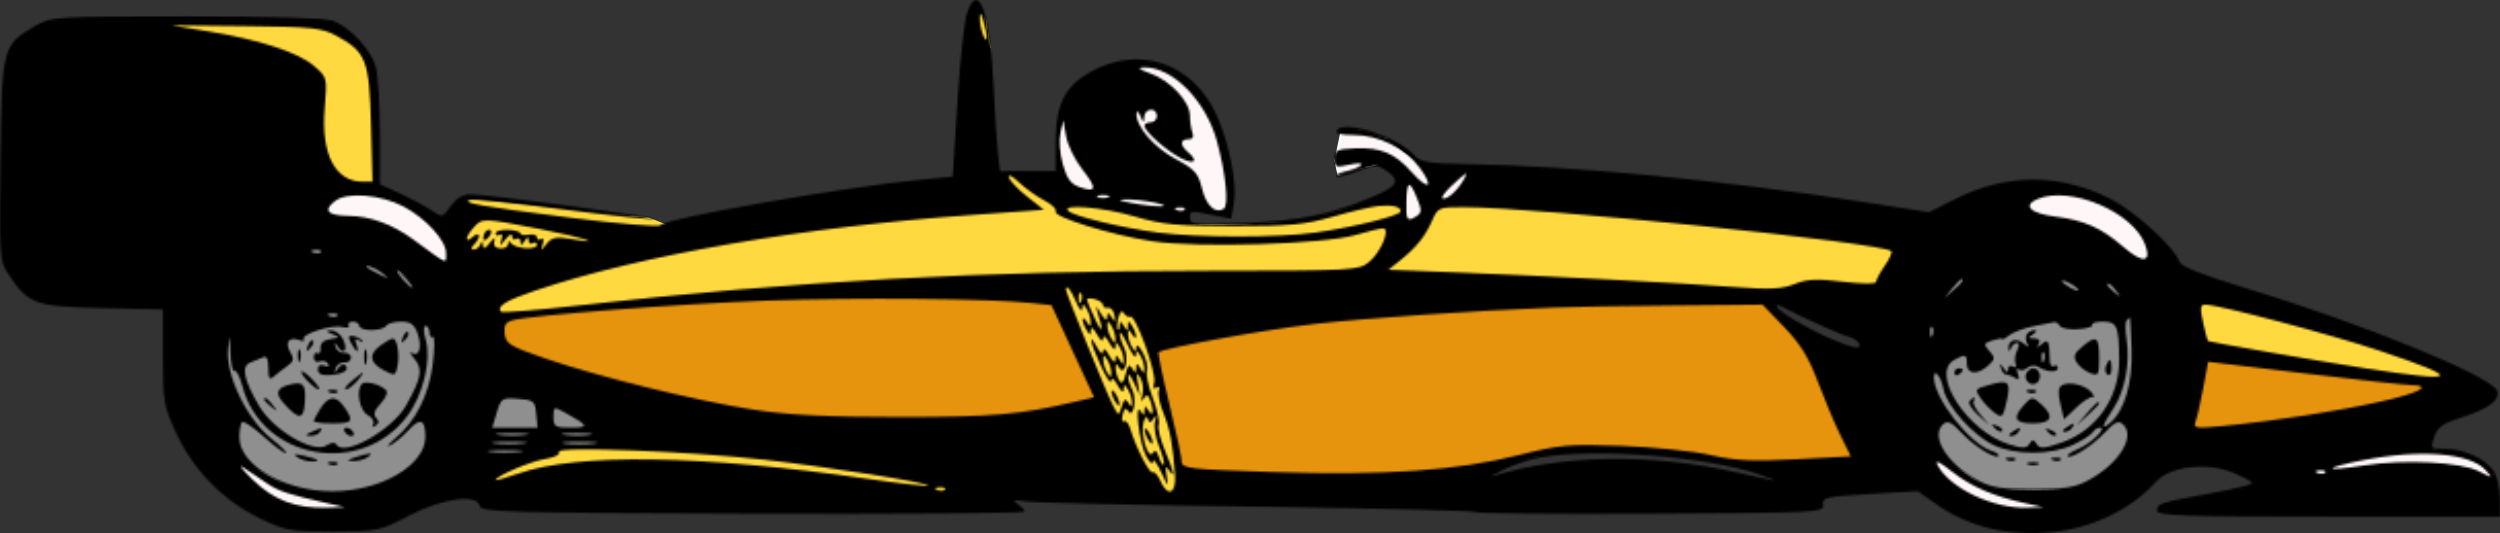 <svg width="1214" height="259" viewBox="0 0 1214 259" fill="none" xmlns="http://www.w3.org/2000/svg">
<rect x="0" y="0" width="1214" height="259" fill="#333333" stroke="none"/>
<path d="M163 111.5L214.5 145L223.5 213L186.5 244L144 239L122.5 227L87 201V155L113 111.5H163Z" fill="#8F8F8F"/>
<path d="M233 185H243H290L298.5 216.5H269.5L264 213L261.5 219.5L233 225V185Z" fill="#8F8F8F"/>
<path d="M927 128.5H983L1039.5 139L1045 166.5L1039.5 221L1013 238H991H966L940.5 221L913.5 188.5L927 128.5Z" fill="#8F8F8F"/>
<path d="M163 111.5L214.5 145L223.5 213L186.5 244L144 239L122.5 227L87 201V155L113 111.5H163Z" stroke="#F8F8F8"/>
<path d="M233 185H243H290L298.5 216.5H269.5L264 213L261.5 219.5L233 225V185Z" stroke="#F8F8F8"/>
<path d="M927 128.5H983L1039.5 139L1045 166.5L1039.5 221L1013 238H991H966L940.5 221L913.5 188.5L927 128.5Z" stroke="#F8F8F8"/>
<path d="M179 116.5L221.5 136.5L218.5 112.5L202 101L179 93L152 87L139 111L179 116.5Z" fill="#FFF7F7"/>
<path d="M148 251.5H171V243L143.5 238.5L130 234L113.5 218.5V234L148 251.5Z" fill="#FFF7F7"/>
<path d="M578 100L575 94L580.5 100L594 104L597 102V94L594 74.5L588.5 58L580.5 45L566 33L551 31L543 34.5L518.5 52L514.5 64.5V77.5V94L534.5 100L575 105.5L578 100Z" fill="#FFF7F7"/>
<path d="M696.5 100L717.5 89.5L716 82.5L692 81L682 74.5L673 67.5L660.5 63.5H651.5L648.5 78L650 85L662.5 81L677 78L680.5 89.5L682 110H685.5L696.5 100Z" fill="#FFF7F7"/>
<path d="M960 235.5L1000.5 245.5L1001 246.5L998 253L954.5 245.5L935.5 235.5V217L960 235.5Z" fill="#FFF7F7"/>
<path d="M1038.5 132.5L1047.5 126.5L1046 118L1029.5 101.5L1006 91.5H987.5L976.5 97L982 111L1038.5 132.5Z" fill="#FFF7F7"/>
<path d="M1210.5 235.5L1129 237.5H1123L1115.5 224.5L1117.5 218.5H1164.5H1181.5L1198 222.5L1206 226.5L1210.5 230.5V235.5Z" fill="#FFF7F7"/>
<path d="M179 116.5L221.5 136.5L218.5 112.5L202 101L179 93L152 87L139 111L179 116.5Z" stroke="white"/>
<path d="M148 251.5H171V243L143.5 238.5L130 234L113.5 218.5V234L148 251.5Z" stroke="white"/>
<path d="M578 100L575 94L580.5 100L594 104L597 102V94L594 74.5L588.5 58L580.5 45L566 33L551 31L543 34.5L518.5 52L514.5 64.5V77.5V94L534.5 100L575 105.5L578 100Z" stroke="white"/>
<path d="M696.5 100L717.5 89.5L716 82.5L692 81L682 74.5L673 67.5L660.5 63.5H651.5L648.5 78L650 85L662.5 81L677 78L680.5 89.5L682 110H685.5L696.5 100Z" stroke="white"/>
<path d="M960 235.5L1000.5 245.5L1001 246.5L998 253L954.5 245.5L935.5 235.5V217L960 235.5Z" stroke="white"/>
<path d="M1038.5 132.5L1047.5 126.5L1046 118L1029.5 101.5L1006 91.5H987.5L976.5 97L982 111L1038.5 132.5Z" stroke="white"/>
<path d="M1210.5 235.5L1129 237.5H1123L1115.5 224.5L1117.5 218.5H1164.5H1181.5L1198 222.5L1206 226.5L1210.5 230.5V235.5Z" stroke="white"/>
<path d="M354 210H520.5L537.5 206.5L531 186.5L510 142.5L419.5 140L315 147L239 155L226 176.5L354 210Z" fill="#E6930D"/>
<path d="M561 177L562.5 166L640 151L852.5 142.5L883.5 171.5L920 207L898.5 231.5L817.5 221L790 218H759L735.5 224L684 238.5L573.5 229.5L568 202L561 177Z" fill="#E6930D"/>
<path d="M1189.5 188.5L1062 169L1048.5 212L1082.5 216L1142 212L1189.5 188.5Z" fill="#E6930D"/>
<path d="M354 210H520.5L537.5 206.5L531 186.5L510 142.5L419.5 140L315 147L239 155L226 176.5L354 210Z" stroke="white"/>
<path d="M561 177L562.5 166L640 151L852.5 142.5L883.5 171.5L920 207L898.5 231.5L817.5 221L790 218H759L735.5 224L684 238.5L573.5 229.5L568 202L561 177Z" stroke="white"/>
<path d="M1189.5 188.5L1062 169L1048.5 212L1082.5 216L1142 212L1189.5 188.5Z" stroke="white"/>
<path d="M132 86.5L181 91.5L182.5 48L178.5 28.5L165.5 15L134.5 10H81.5L72.5 13L103.5 25L132 86.5Z" fill="#FFD93F"/>
<path d="M227.5 133.5L222 108.5L227.5 96.5L314.5 106L326 110.5V113L283.5 124L227.5 133.5Z" fill="#FFD93F"/>
<path d="M374.5 141.5L238 155L235.5 145.5L303 125L348.5 115L400.5 104L483.5 89.5L486.5 84L495 85.5L526.5 98.5L551.5 104.5L581 109.5L610.5 109L634.5 107.5L665.5 98H680V107.5H675.5L687 116L694 98H708L725 89L867.5 107.5L931.5 111.5L918.5 143H725L601 147.5L556.5 153L572.5 227L576 241.5H566.5L530 185L515 138L374.5 141.5Z" fill="#FFD93F"/>
<path d="M466 242.5L454.5 232L326 216.5H271.5L262.5 221L227.5 233.5L291.5 232L384 248L466 242.5Z" fill="#FFD93F"/>
<path d="M478.5 10L475 4L474 18.5L480.5 22.5L478.5 10Z" fill="#FFD93F"/>
<path d="M1071.5 170L1060 145H1085.5L1158 168.5L1189 180.5L1184 186.5L1071.5 170Z" fill="#FFD93F"/>
<path d="M132 86.5L181 91.5L182.5 48L178.5 28.5L165.5 15L134.5 10H81.5L72.5 13L103.5 25L132 86.5Z" stroke="#FFD93F"/>
<path d="M227.5 133.5L222 108.5L227.5 96.5L314.5 106L326 110.5V113L283.5 124L227.5 133.5Z" stroke="#FFD93F"/>
<path d="M374.5 141.5L238 155L235.5 145.5L303 125L348.5 115L400.5 104L483.5 89.5L486.5 84L495 85.5L526.5 98.5L551.5 104.5L581 109.5L610.5 109L634.5 107.5L665.5 98H680V107.5H675.5L687 116L694 98H708L725 89L867.5 107.5L931.5 111.5L918.5 143H725L601 147.5L556.5 153L572.5 227L576 241.5H566.5L530 185L515 138L374.5 141.5Z" stroke="#FFD93F"/>
<path d="M466 242.5L454.5 232L326 216.5H271.5L262.5 221L227.5 233.5L291.5 232L384 248L466 242.5Z" stroke="#FFD93F"/>
<path d="M478.5 10L475 4L474 18.5L480.5 22.5L478.5 10Z" stroke="#FFD93F"/>
<path d="M1071.5 170L1060 145H1085.5L1158 168.5L1189 180.5L1184 186.5L1071.5 170Z" stroke="#FFD93F"/>
<mask id="path-5-inside-1_4002_5" fill="white">
<path fill-rule="evenodd" clip-rule="evenodd" d="M469.57 6.289C468.277 10.02 466.184 29.429 464.92 49.421L462.624 85.767L447.478 87.196C410.757 90.663 323.03 106.01 320.758 109.366C320.098 110.34 300.681 108.732 277.611 105.792C232.828 100.084 224.184 98.564 228.094 97.086C229.45 96.573 249.563 98.611 272.788 101.616C296.014 104.62 316.01 106.739 317.224 106.323C319.702 105.474 236.669 94.316 228.303 94.374C224.811 94.396 221.545 96.375 218.902 100.071C214.865 105.717 214.837 105.724 209.203 101.978C206.095 99.913 199.263 96.254 194.02 93.849L184.487 89.473L184.475 64.659C184.469 51.009 183.576 36.558 182.488 32.545C180.247 24.265 170.182 13.362 161.78 10.111C158.209 8.731 131.988 7.938 90.537 7.959C26.363 7.994 24.772 8.093 17.104 12.592C1.113 21.975 0.937 22.659 0.26 77.627C-0.33 125.666 -0.265 126.558 4.274 133.402C13.793 147.756 17.006 148.903 49.665 149.63L79.127 150.285V173.31C79.127 194.933 79.519 197.181 85.535 210.215C93.83 228.179 108.297 243.023 125.805 251.533C138.488 257.698 140.722 258.108 161.593 258.108C183.343 258.108 184.194 257.931 198.72 250.378C215.17 241.823 231.742 239.638 233.007 245.856C233.583 248.694 248.267 249.091 365.605 249.46C438.179 249.686 497.555 249.223 497.555 248.43C497.555 247.638 495.976 245.955 494.043 244.691C491.248 242.863 492.167 242.63 498.559 243.542C502.974 244.174 553.771 245.313 611.444 246.073C669.117 246.835 716.302 248 716.302 248.665C716.302 249.328 754.456 249.684 801.091 249.454C883.015 249.048 885.86 248.904 885.304 245.138C884.779 241.569 886.691 241.127 908 239.879L931.269 238.514L940.485 245.02C972.265 267.455 1021.29 262.294 1047.11 233.798C1053.86 226.359 1072.05 224.316 1084.55 229.594C1089.52 231.686 1093.58 233.949 1093.58 234.62C1093.58 235.291 1084.78 237.468 1074.02 239.455C1048.38 244.189 1047.43 244.493 1047.43 247.951C1047.43 250.465 1059.76 250.901 1130.72 250.901H1214V242.094C1214 237.249 1212.53 231.128 1210.73 228.492C1206.68 222.566 1196.33 217.955 1187.08 217.955C1180.28 217.955 1180.15 217.797 1182.07 212.13C1183.68 207.409 1186.23 205.607 1195.51 202.642C1208.71 198.425 1214.24 194.218 1212.54 189.676C1209.94 182.732 1146.76 156.932 1091.12 140.092C1069.99 133.697 1059.11 129.424 1058.44 127.262C1056.35 120.487 1036.67 102.538 1024.74 96.509C1000.18 84.103 974.194 84.144 949.475 96.63L936.796 103.034L902.306 97.699C836.048 87.451 762.808 80.493 712.653 79.684C693.279 79.369 689.761 78.778 686.715 75.321C678.852 66.401 652.428 57.952 649.191 63.324C648.28 64.84 650.961 65.581 657.351 65.581C669.462 65.581 682.276 71.88 689.251 81.263C696.59 91.137 693.757 92.817 685.452 83.516C677.22 74.293 670.357 71.452 657.754 72.041C649.225 72.44 648.069 73.039 648.069 77.057C648.069 81.208 648.703 81.473 655.079 79.999C658.934 79.106 661.633 79.132 661.075 80.057C660.519 80.981 657.3 82.361 653.923 83.121C650.545 83.883 648.278 85.013 648.884 85.637C649.49 86.259 654.097 85.155 659.125 83.187C667.656 79.843 668.599 79.832 673.341 83.02C680.369 87.743 678.689 90.573 665.675 95.926C645.163 104.369 631.322 107.157 604.42 108.265C580.739 109.241 577.829 108.991 577.829 106.002C577.829 102.207 577.767 102.215 589.33 104.511L597.819 106.195L599.17 98.809C600.848 89.634 597.031 69.967 590.902 56.198C579.481 30.545 553.065 21.535 529.137 35.127C517.078 41.98 512.607 51.052 512.607 68.67V83.084H499.109H485.611L484.641 74.847C484.109 70.317 483.122 55.142 482.45 41.123C480.75 5.667 475.091 -9.638 469.57 6.289ZM475.821 8.956C475.789 11.221 476.538 14.927 477.487 17.192C479.684 22.439 479.684 17.025 477.487 9.985C476.194 5.846 475.869 5.645 475.821 8.956ZM101.203 15.238C126.001 19.262 144.868 25.437 152.504 32.032C158.914 37.565 158.918 37.581 157.672 52.712C155.847 74.862 162.785 88.231 176.1 88.231H180.867L180.168 60.582C179.378 29.275 177.754 25.111 163.301 17.334C156.247 13.537 151.462 13.033 119.264 12.691L83.141 12.306L101.203 15.238ZM558.764 35.728C568.393 39.22 577.829 49.343 577.829 56.179C577.829 58.899 578.377 62.591 579.047 64.383C579.846 66.52 579.158 67.64 577.04 67.64C572.991 67.64 572.892 70.47 576.826 73.818C582.192 78.387 580.013 80.193 573.314 76.725C566.183 73.033 555.754 63.74 555.754 61.078C555.754 60.157 557.108 59.404 558.764 59.404C560.42 59.404 561.774 58.014 561.774 56.315C561.774 51.95 555.784 52.45 555.613 56.83C555.493 59.91 555.222 59.836 553.747 56.315C552.788 54.023 551.959 53.459 551.881 55.043C551.57 61.325 560.253 71.513 570.697 77.125C580.233 82.248 581.855 84.047 583.697 91.551C585.74 99.876 590.149 103.984 594.251 101.383C596.79 99.773 595.293 84.735 591.004 68.787C585.672 48.964 569.398 32.458 555.451 32.726C551.959 32.792 552.818 33.572 558.764 35.728ZM514.949 64.552C514.152 68.052 514.664 74.674 516.129 79.838C518.117 86.846 520.008 89.391 524.315 90.863C532.553 93.68 532.854 91.557 525.541 82.223C521.948 77.635 518.412 70.393 517.682 66.129L516.355 58.374L514.949 64.552ZM489.923 86.172C490.431 87.871 494.461 92.098 498.88 95.566L506.913 101.873L471.631 104.404C389.976 110.264 310.955 123.941 260.266 140.986C245.64 145.905 240.875 148.833 243.354 151.378C243.944 151.982 261.418 150.555 282.186 148.207C385.896 136.481 476.618 131.522 588.094 131.493C656.443 131.473 659.791 131.294 664.655 127.367C670.523 122.631 675.446 110.867 671.545 110.906C670.222 110.919 664.174 112.379 658.103 114.149C642.805 118.612 581.688 120.471 559.543 117.15C539.773 114.185 511.017 105.283 512.619 102.627C513.237 101.601 510.776 99.227 507.154 97.349C503.53 95.473 497.963 91.497 494.782 88.511C491.483 85.415 489.395 84.41 489.923 86.172ZM704.73 90.35C701.126 93.715 699.406 96.468 700.907 96.468C703.534 96.468 708.11 92.076 711.098 86.687C713.213 82.872 711.989 83.576 704.73 90.35ZM682.94 97.712C682.681 107.105 683.279 107.945 688.025 104.863C690.391 103.325 690.431 101.98 688.264 96.614C684.491 87.268 683.219 87.529 682.94 97.712ZM162.879 97.483C156.722 102.065 158.934 104.686 169.052 104.795C179.695 104.908 190.498 108.843 200.751 116.338C218.104 129.022 216.597 128.403 216.597 122.849C216.597 116.734 206.651 105.886 195.876 100.244C184.854 94.475 168.733 93.126 162.879 97.483ZM533.177 95.772C534.558 96.344 536.815 96.344 538.194 95.772C539.575 95.201 538.445 94.734 535.685 94.734C532.926 94.734 531.798 95.201 533.177 95.772ZM989.566 96.596C981.996 99.709 985.707 103.566 997.774 105.124C1012.25 106.996 1020.27 110.556 1031.18 119.948C1040.61 128.063 1044.92 127.55 1041.64 118.704C1035.8 102.942 1005.46 90.06 989.566 96.596ZM549.733 98.632C561.845 100.843 571.337 100.652 560.771 98.41C556.356 97.473 550.034 96.769 546.723 96.845C542.208 96.948 542.962 97.397 549.733 98.632ZM669.141 100.063C665.829 100.411 655.896 102.754 647.065 105.273C633.505 109.14 626.022 109.844 598.901 109.807C571.779 109.77 564.373 109.051 551.216 105.174C535.734 100.613 515.011 98.852 518.728 102.413C521.413 104.986 544.365 110.55 561.967 112.893C581.213 115.457 621.141 115.467 639.038 112.914C657.798 110.237 680.178 104.651 680.178 102.643C680.178 100.306 676.042 99.34 669.141 100.063ZM571.433 101.992C572.88 102.588 574.612 102.513 575.278 101.83C575.945 101.146 574.761 100.66 572.645 100.749C570.307 100.848 569.832 101.336 571.433 101.992ZM695.366 107.278C692.045 114.866 687.664 120.275 679.697 126.624L674.198 131.003L708.796 132.348C751.542 134.012 816.975 137.465 843.736 139.472C859.424 140.648 865.473 140.311 871.441 137.926C877.546 135.488 882.274 135.266 895.021 136.814C903.85 137.887 910.966 137.959 910.966 136.975C910.966 135.997 912.87 132.453 915.198 129.099C917.526 125.744 918.977 122.532 918.421 121.962C914.452 117.889 746.475 100.596 710.809 100.588C698.627 100.586 698.216 100.763 695.366 107.278ZM229.952 110.53C225.808 115.228 225.583 118.455 229.641 115C233.209 111.961 233.725 115.134 230.243 118.706C228.569 120.424 228.519 121.177 230.077 121.177C231.309 121.177 232.772 120.02 233.33 118.603C234.046 116.781 234.387 116.896 234.5 118.997C234.618 121.196 235.479 120.93 237.833 117.967C239.98 115.261 240.701 115 240.061 117.152C239.453 119.19 240.476 120.44 242.906 120.627C244.991 120.79 246.713 119.82 246.729 118.476C246.749 116.935 247.307 116.793 248.235 118.089C250.213 120.85 260.747 121.533 260.747 118.9C260.747 117.753 259.844 117.388 258.74 118.089C257.637 118.789 256.72 118.148 256.703 116.666C256.681 114.708 256.14 114.815 254.727 117.059C253.314 119.303 252.772 119.41 252.75 117.452C252.734 115.97 251.817 115.329 250.713 116.029C249.609 116.73 248.706 116.143 248.706 114.728C248.706 113.268 247.331 113.884 245.531 116.151C242.698 119.721 242.481 119.752 243.502 116.437C244.171 114.269 243.821 113.25 242.664 113.985C241.572 114.677 240.679 114.37 240.679 113.303C240.679 112.237 243.388 111.477 246.699 111.615C250.011 111.755 252.72 112.519 252.72 113.316C252.72 114.112 254.526 114.407 256.734 113.97C258.941 113.534 260.747 114.106 260.747 115.239C260.747 116.373 261.64 116.736 262.732 116.044C263.89 115.309 264.239 116.328 263.571 118.496C262.497 121.978 262.614 121.972 265.465 118.399C267.96 115.274 270.057 114.854 277.169 116.06C294.92 119.071 283.015 115.29 261.566 111.106C234.534 105.833 234.1 105.824 229.952 110.53ZM235.997 112.255C235.26 113.009 234.658 114.584 234.658 115.756C234.658 117.045 235.593 116.923 237.032 115.447C238.339 114.106 238.941 112.531 238.371 111.946C237.801 111.359 236.731 111.499 235.997 112.255ZM152.002 122.584C153.449 123.179 155.181 123.105 155.847 122.421C156.514 121.737 155.33 121.251 153.214 121.34C150.876 121.439 150.401 121.927 152.002 122.584ZM178.633 130.165C179.095 130.577 181.728 132.018 184.487 133.367C189.217 135.677 189.281 135.636 185.609 132.616C182.412 129.988 175.88 127.692 178.633 130.165ZM195.525 135.591C197.521 137.856 199.609 139.709 200.161 139.709C200.712 139.709 199.528 137.856 197.532 135.591C195.535 133.326 193.448 131.473 192.896 131.473C192.344 131.473 193.528 133.326 195.525 135.591ZM947.902 140.224L944.079 144.857L948.594 140.934C952.837 137.249 954.023 135.591 952.417 135.591C952.036 135.591 950.005 137.675 947.902 140.224ZM1001.27 136.476C1001.27 137.043 1003.08 138.496 1005.29 139.709C1007.5 140.922 1009.3 141.449 1009.3 140.883C1009.3 140.317 1007.5 138.863 1005.29 137.65C1003.08 136.437 1001.27 135.91 1001.27 136.476ZM1023.35 138.428C1023.35 138.855 1024.93 140.477 1026.86 142.032C1030.04 144.591 1030.11 144.519 1027.62 141.254C1025 137.823 1023.35 136.734 1023.35 138.428ZM517.624 140.671C517.624 142.302 536.974 190.03 540.183 196.314C543.207 202.238 543.209 202.238 544.684 197.471C545.828 193.771 546.552 193.339 547.915 195.548C549.372 197.908 549.671 197.867 549.671 195.305C549.671 193.606 548.796 190.827 547.727 189.128C545.997 186.383 545.77 186.383 545.68 189.128C545.617 190.998 544.445 190.184 542.709 187.069C540.881 183.789 539.755 183.041 539.603 185.01C539.472 186.708 537.239 183.465 534.638 177.803C529.43 166.461 528.15 160.416 532.675 168.537C534.439 171.704 535.597 172.496 535.685 170.596C535.774 168.695 536.932 169.488 538.696 172.655C540.432 175.77 541.604 176.584 541.666 174.714C541.756 171.969 541.983 171.969 543.713 174.714C545.443 177.459 545.657 177.459 545.657 174.714C545.657 173.015 544.782 170.236 543.713 168.537C541.983 165.792 541.756 165.792 541.666 168.537C541.604 170.406 540.432 169.593 538.696 166.478C536.932 163.311 535.774 162.518 535.685 164.419C535.597 166.319 534.439 165.526 532.675 162.359C530.939 159.244 529.767 158.431 529.705 160.3C529.615 163.045 529.388 163.045 527.658 160.3C526.588 158.602 525.713 156.285 525.713 155.153C525.713 154.02 526.588 154.483 527.658 156.182C529.388 158.927 529.603 158.927 529.603 156.182C529.603 154.483 528.728 151.704 527.658 150.005C525.928 147.26 525.691 147.26 525.519 150.005C525.41 151.704 524.04 150.081 522.472 146.401C519.976 140.545 517.624 137.765 517.624 140.671ZM523.803 145.028C523.899 147.427 524.375 147.915 525.015 146.274C525.595 144.787 525.523 143.01 524.856 142.326C524.19 141.643 523.717 142.858 523.803 145.028ZM372.127 146C329.53 147.565 258.658 153.032 249.11 155.49C245.507 156.419 244.61 157.891 245.084 162.096C245.634 166.964 247.612 168.166 264.761 174.063C290.406 182.885 336.871 194.342 365.103 198.806C382.338 201.532 400.378 202.463 436.346 202.483C482.171 202.51 494.997 201.406 521.94 195.114L531.274 192.933L520.937 170.573L510.6 148.211L500.566 147.128C480.716 144.985 415.423 144.41 372.127 146ZM527.807 145.565C527.889 146.309 529.711 150.623 531.858 155.153C535.477 162.794 535.954 160.626 532.763 151.034C531.844 148.269 532.406 148.607 534.471 152.064C536.392 155.274 537.588 156.048 537.652 154.123C537.742 151.378 537.985 151.378 539.838 154.123C541.551 156.662 541.792 156.479 541.192 153.093C540.793 150.828 539.388 149.208 538.076 149.49C536.761 149.772 535.685 149.185 535.685 148.187C535.685 147.186 533.879 145.882 531.672 145.289C529.464 144.699 527.724 144.822 527.807 145.565ZM754.432 149.348C715.702 150.849 662.625 154.5 638.035 157.354C613.479 160.204 564.56 169.111 562.639 171.082C562.21 171.52 564.55 182.811 567.837 196.168C571.126 209.525 573.815 222.105 573.815 224.123C573.815 227.489 577.502 227.911 618.468 229.239C672.267 230.984 707.235 228.566 737.374 221.017C757.526 215.968 761.895 215.577 787.545 216.52C802.998 217.089 822.414 219.094 830.692 220.976C842.723 223.711 851.064 224.116 872.248 222.992L898.752 221.586L893.723 211.405C890.958 205.805 886.035 194.134 882.784 185.471C878.314 173.563 874.315 167.062 866.394 158.832L855.914 147.946L812.699 148.355C788.93 148.58 762.71 149.027 754.432 149.348ZM862.802 148.778C862.802 150.913 878.284 160.029 890.713 165.211C899.679 168.949 902.939 169.581 902.939 167.585C902.939 166.091 900.552 164.25 897.634 163.498C893.478 162.429 875.244 154.166 864.307 148.397C863.478 147.96 862.802 148.131 862.802 148.778ZM1069.83 156.637C1070.88 161.418 1071.91 165.434 1072.13 165.557C1073.21 166.185 1125.92 175.344 1148.78 178.876C1194.82 185.99 1196.46 184.069 1155.98 170.46C1132.33 162.51 1077.31 147.946 1070.91 147.946C1068.44 147.946 1068.25 149.439 1069.83 156.637ZM543.067 154.374C542.406 156.969 542.28 159.518 542.79 160.039C543.297 160.56 543.727 159.674 543.743 158.07C543.769 155.667 544.118 155.698 545.72 158.241C547.45 160.986 547.672 160.986 547.727 158.241C547.781 155.496 548.003 155.496 549.733 158.241C550.803 159.94 551.678 162.257 551.678 163.389C551.678 164.522 550.803 164.058 549.733 162.359C548.003 159.615 547.789 159.615 547.789 162.359C547.789 164.058 548.664 166.838 549.733 168.537C551.463 171.282 551.692 171.282 551.79 168.537C551.85 166.838 553.287 168.073 554.981 171.282C556.677 174.49 557.564 178.447 556.954 180.076C556.346 181.707 557.61 187.633 559.768 193.246C561.925 198.859 563.221 204.701 562.651 206.225C562.081 207.748 563.458 213.405 565.708 218.794C570.207 229.565 570.897 233.012 567.602 228.251C565.963 225.883 565.72 226.602 566.561 231.34C567.534 236.807 567.223 236.57 563.863 229.281C561.774 224.751 559.962 222.434 559.836 224.133C559.705 225.904 558.283 224.714 556.5 221.341C553.219 215.124 550.781 194.554 553.932 199.658C555.397 202.032 555.704 201.993 555.754 199.423C555.808 196.679 556.031 196.679 557.761 199.423C559.972 202.934 560.452 199.528 558.485 194.272C557.452 191.51 556.84 191.376 555.342 193.588C554.07 195.47 553.879 194.889 554.74 191.743C555.433 189.218 554.983 185.512 553.743 183.507C551.861 180.465 551.66 180.885 552.535 186.039L553.582 192.217L550.745 186.039C549.183 182.642 547.867 181.081 547.817 182.572C547.767 184.06 548.68 187.108 549.844 189.342C552.246 193.946 550.281 203.665 547.785 199.522C546.749 197.803 545.932 198.363 545.182 201.312C544.58 203.673 544.841 205.129 545.762 204.544C546.683 203.96 548.072 205.58 548.846 208.144C551.65 217.414 558.222 230.261 559.689 229.33C560.512 228.807 562.204 230.668 563.444 233.463C566.998 241.464 571.211 239.912 570.601 230.825C569.615 216.146 568.18 208.475 564.921 200.47C563.121 196.051 562.118 191.179 562.692 189.645C563.314 187.983 562.846 187.419 561.536 188.249C560.121 189.146 559.737 188.267 560.46 185.782C561.768 181.285 551.463 152.76 548.9 153.783C547.949 154.164 546.518 153.39 545.722 152.066C544.788 150.518 543.839 151.343 543.067 154.374ZM160.03 153.47C161.477 154.065 163.208 153.991 163.875 153.308C164.541 152.624 163.357 152.138 161.242 152.227C158.904 152.325 158.428 152.813 160.03 153.47ZM1032.74 155.47C1032.02 156.211 1031.98 160.337 1032.65 164.641C1034.44 176.16 1031.83 189.921 1026.26 198.355C1020.52 207.026 1020.01 209.295 1024.68 205.337C1031.69 199.399 1035.69 185.648 1035.1 169.476C1034.79 161.031 1034.43 154.123 1034.3 154.123C1034.16 154.123 1033.46 154.728 1032.74 155.47ZM169.319 158.05C169.939 159.075 168.571 159.413 166.281 158.799C161.28 157.457 146.054 162.25 147.531 164.703C148.103 165.652 147.214 165.895 145.554 165.242C140.539 163.268 138.111 166.165 140.878 170.816C142.971 174.335 142.737 175.404 139.333 177.858C137.125 179.45 134.191 181.746 132.811 182.961C130.88 184.664 130.302 183.692 130.302 178.742C130.302 174.331 129.515 172.688 127.794 173.512C126.415 174.173 123.637 175.301 121.625 176.022C116.959 177.694 118.345 184.518 125.955 197.333C132.873 208.984 152.247 220.315 158.45 216.341C160.852 214.801 162.669 214.659 163.445 215.946C167.09 221.998 190.63 208.671 197.271 196.794C204.708 183.492 205.463 179.176 201.224 174.212C199.193 171.833 198.667 170.569 200.054 171.401C203.65 173.559 205.097 168.207 202.681 161.684C201.104 157.428 199.294 156.182 194.69 156.182C191.417 156.182 188.18 157.109 187.497 158.241C186.815 159.374 183.602 160.3 180.355 160.3C177.108 160.3 174.453 159.374 174.453 158.241C174.453 157.109 173.044 156.182 171.324 156.182C169.604 156.182 168.701 157.022 169.319 158.05ZM537.754 158.241C537.754 159.94 538.629 162.72 539.699 164.419C541.429 167.163 541.644 167.163 541.644 164.419C541.644 162.72 540.769 159.94 539.699 158.241C537.969 155.496 537.754 155.496 537.754 158.241ZM987.513 158.398C982.705 159.368 977.374 161.351 975.667 162.804C973.959 164.258 972.474 165.08 972.367 164.631C972.261 164.182 970.078 164.497 967.513 165.333C963.216 166.731 963.1 167.132 966.024 170.448C968.926 173.738 968.883 174.337 965.51 177.469C960.419 182.197 955.117 181.841 955.117 176.773C955.117 172.068 954.36 171.823 948.964 174.786C937.063 181.322 955.41 209.575 975.578 215.775C982.255 217.826 984.095 217.785 985.5 215.55C986.931 213.277 987.529 213.29 988.998 215.627C990.483 217.993 992.37 217.902 1000.69 215.066C1018.06 209.144 1029.22 193.203 1029.07 174.514C1028.93 158.264 1028.03 156.182 1021.09 156.182C1017.79 156.182 1015.5 156.878 1016.01 157.726C1016.52 158.575 1013.48 159.52 1009.25 159.825C1005.02 160.129 1000.99 159.433 1000.29 158.28C999.598 157.127 998.406 156.283 997.644 156.409C996.881 156.532 992.323 157.428 987.513 158.398ZM206.723 164.933C209.516 174.832 205.485 191.679 197.883 201.884C175.557 231.848 127.222 223.293 117.775 187.705C116.517 182.961 114.755 179.541 113.862 180.105C112.971 180.671 112.088 176.679 111.903 171.232C111.592 162.127 111.502 161.96 110.773 169.148C109.453 182.158 119.871 203.719 132.116 213.322C136.808 217.004 139.803 220.015 138.769 220.015C137.733 220.015 132.817 216.339 127.844 211.846C122.869 207.353 118.225 204.264 117.527 204.981C116.826 205.7 116.254 209.035 116.254 212.394C116.254 225.9 138.089 238.547 161.408 238.547C184.927 238.547 206.562 225.91 206.562 212.171C206.562 203.612 204.074 202.636 198.324 208.943C195.681 211.842 191.712 215.132 189.504 216.253C187.297 217.373 188.426 215.83 192.015 212.824C201.991 204.466 208.451 191.461 210.253 176.108C211.124 168.673 211.104 163.055 210.205 163.626C209.306 164.194 208.569 163.216 208.569 161.451C208.569 159.687 207.728 158.241 206.703 158.241C205.555 158.241 205.563 160.823 206.723 164.933ZM937.214 161.501C937.31 163.9 937.785 164.388 938.426 162.747C939.006 161.26 938.933 159.483 938.267 158.799C937.601 158.116 937.127 159.33 937.214 161.501ZM161.408 162.248C165.133 163.786 165.061 163.961 160.405 164.678C157.12 165.183 155.482 166.686 155.663 169.031C155.813 171 155.137 172.103 154.158 171.481C153.178 170.862 152.377 171.768 152.377 173.499C152.377 175.348 153.535 176.188 155.185 175.538C156.728 174.93 158.583 175.412 159.303 176.609C160.1 177.933 159.393 178.305 157.499 177.56C155.532 176.786 154.384 177.477 154.384 179.436C154.384 181.602 156.188 182.413 160.349 182.117C166.875 181.653 169.915 179.668 167.654 177.348C166.859 176.53 165.284 177.226 164.156 178.892C162.366 181.538 162.217 181.53 162.976 178.832C163.455 177.134 165.33 175.873 167.144 176.03C168.956 176.186 170.439 175.132 170.439 173.685C170.439 172.237 168.956 171.183 167.144 171.339C165.33 171.498 163.455 170.236 162.976 168.537C162.217 165.839 162.366 165.831 164.156 168.477C167.156 172.908 169.147 169.634 166.518 164.596C165.286 162.234 162.729 160.366 160.836 160.445C157.999 160.564 158.099 160.881 161.408 162.248ZM195.653 163.815C194.565 166.749 194.794 166.986 196.777 164.968C198.15 163.57 198.766 161.909 198.148 161.276C197.53 160.642 196.408 161.785 195.653 163.815ZM543.765 161.981C543.737 163.469 544.666 166.517 545.83 168.751C548.435 173.744 546.26 183.023 543.524 178.589C542.067 176.23 541.768 176.271 541.768 178.832C541.768 180.531 542.537 183.167 543.478 184.691C544.728 186.717 545.567 185.916 546.595 181.709C547.694 177.22 548.405 176.613 549.84 178.939C551.429 181.515 551.688 181.501 551.74 178.832C551.794 176.088 552.017 176.088 553.747 178.832C555.477 181.577 555.692 181.577 555.692 178.832C555.692 177.134 554.817 174.354 553.747 172.655C552.017 169.91 551.78 169.91 551.608 172.655C551.501 174.354 549.705 172.037 547.616 167.507C545.527 162.977 543.795 160.49 543.765 161.981ZM984.216 162.359C983.534 163.492 983.654 165.578 984.483 166.992C985.556 168.827 985.041 168.778 982.683 166.815C979.133 163.863 975.085 165.164 975.344 169.173C975.458 170.942 975.785 170.907 976.514 169.052C977.071 167.637 978.386 166.478 979.438 166.478C980.605 166.478 980.646 167.876 979.54 170.081C978.547 172.064 978.181 174.972 978.727 176.545C979.333 178.293 978.837 178.847 977.453 177.967C976.205 177.177 975.171 177.743 975.155 179.226C975.131 181.207 974.559 181.102 972.996 178.832C971.103 176.088 970.957 176.088 971.687 178.832C972.139 180.531 973.337 181.935 974.348 181.952C975.36 181.97 977.306 182.714 978.675 183.603C980.443 184.756 980.784 184.153 979.859 181.513C979.145 179.473 979.297 178.491 980.2 179.329C981.101 180.169 983.012 179.858 984.445 178.637C985.884 177.414 988.213 177.165 989.646 178.081C993.764 180.716 999.267 181.069 999.267 178.699C999.267 177.506 998.418 177.068 997.383 177.727C996.345 178.384 995.454 177.28 995.402 175.274C995.141 165.316 994.704 164.386 991.523 167.025C989.088 169.047 988.771 169.041 989.969 166.992C990.953 165.314 990.212 164.408 987.846 164.388C984.768 164.361 984.673 164.052 987.226 162.359C989.034 161.161 989.283 160.352 987.846 160.331C986.532 160.315 984.898 161.227 984.216 162.359ZM170.535 166.663C173.06 171.502 174.796 171.852 173.046 167.17C172.091 164.616 172.49 164.176 174.613 165.44C176.185 166.377 176.761 166.346 175.9 165.376C175.041 164.406 173.02 163.414 171.41 163.173C169.131 162.829 168.938 163.599 170.535 166.663ZM149.496 167.933C148.408 170.868 148.637 171.105 150.619 169.087C151.992 167.688 152.608 166.027 151.99 165.395C151.372 164.76 150.25 165.903 149.496 167.933ZM184.935 167.625C178.878 171.976 179.329 176.061 186.271 179.745C191.892 182.726 192.101 182.658 193.056 177.533C194.132 171.755 192.825 164.419 190.72 164.419C189.99 164.419 187.387 165.862 184.935 167.625ZM1011.03 168.407C1007.29 171.555 1006.73 173.143 1008.39 175.931C1009.55 177.873 1012.49 180.218 1014.92 181.141C1019.05 182.712 1019.34 182.234 1019.34 173.619C1019.34 163.403 1017.98 162.553 1011.03 168.407ZM144.667 172.655C144.667 175.486 145.123 176.646 145.679 175.229C146.237 173.814 146.237 171.498 145.679 170.081C145.123 168.667 144.667 169.824 144.667 172.655ZM176.851 173.685C176.891 177.082 177.341 178.223 177.85 176.219C178.36 174.216 178.326 171.436 177.776 170.042C177.226 168.648 176.811 170.287 176.851 173.685ZM991.398 173.855C991.495 176.254 991.97 176.742 992.61 175.101C993.19 173.615 993.118 171.838 992.452 171.154C991.786 170.47 991.312 171.685 991.398 173.855ZM535.748 174.714C535.748 176.413 536.623 179.193 537.692 180.891C539.422 183.636 539.637 183.636 539.637 180.891C539.637 179.193 538.762 176.413 537.692 174.714C535.962 171.969 535.748 171.969 535.748 174.714ZM1022.65 177.737C1022.03 179.399 1022.38 181.307 1023.44 181.977C1024.49 182.646 1025.36 181.285 1025.36 178.954C1025.36 173.981 1024.24 173.481 1022.65 177.737ZM1069.92 188.3C1068.63 195.243 1066.97 202.572 1066.21 204.59C1064.94 207.979 1065.97 208.15 1079.72 206.822C1104.63 204.415 1135.7 199.601 1156.3 194.951C1175.4 190.643 1181.44 187.194 1170.35 186.945C1167.31 186.875 1144 184.314 1118.54 181.25L1072.25 175.68L1069.92 188.3ZM146.357 180.646C146.357 182.654 154.16 190.145 155 188.945C155.326 188.479 153.513 186.048 150.975 183.54C148.434 181.032 146.357 179.73 146.357 180.646ZM949.096 181.013C949.096 182.211 949.999 182.621 951.103 181.921C952.207 181.221 953.11 180.241 953.11 179.74C953.11 179.24 952.207 178.832 951.103 178.832C949.999 178.832 949.096 179.814 949.096 181.013ZM984.107 181.071C982.04 184.505 986.69 188.442 989.46 185.601C991.776 183.224 990.327 178.832 987.226 178.832C986.253 178.832 984.85 179.839 984.107 181.071ZM170.718 185.078C168.113 187.306 166.845 189.128 167.898 189.128C168.954 189.128 171.453 187.275 173.449 185.01C178.039 179.806 176.851 179.835 170.718 185.078ZM939.106 183.344C939.274 193.637 956.447 215.497 967.087 218.962C969.5 219.747 971.039 220.838 970.505 221.384C968.835 223.097 958.38 216.537 952.267 209.941C947.777 205.094 945.785 204.149 943.738 205.891C937.153 211.498 945.136 224.884 959.885 232.968C966.748 236.73 971.416 237.505 987.226 237.505C1003.04 237.505 1007.7 236.73 1014.57 232.968C1029.32 224.884 1037.3 211.498 1030.71 205.891C1028.67 204.149 1026.67 205.094 1022.19 209.941C1016.21 216.384 1005.63 223.109 1004.03 221.472C1003.55 220.976 1005.83 219.434 1009.09 218.044C1015.5 215.322 1023.37 207.66 1019.77 207.66C1018.55 207.66 1016.95 208.683 1016.2 209.933C1015.44 211.183 1011.1 213.944 1006.55 216.065C995.866 221.042 978.683 221.089 968.161 216.172C958.217 211.527 945.353 197.206 943.754 189.004C942.532 182.734 939.026 178.466 939.106 183.344ZM141.34 186.601C134.539 188.072 133.342 190.79 137.451 195.447C145.05 204.063 147.551 204.036 148.051 195.334C148.546 186.706 147.453 185.282 141.34 186.601ZM175.813 186.36C172.779 189.472 174.543 199.327 178.523 201.514C180.76 202.743 181.976 204.771 181.222 206.023C180.363 207.452 180.778 207.709 182.346 206.717C184.13 205.584 184.222 204.505 182.669 202.912C181.118 201.32 181.744 199.331 184.876 195.911C187.535 193.005 188.513 190.427 187.371 189.332C184.541 186.624 177.357 184.775 175.813 186.36ZM966.871 186.645C958.829 188.862 958.773 188.939 961.831 193.419C963.455 195.797 966.531 198.997 968.667 200.533C972.271 203.124 972.691 202.695 974.495 194.607C976.514 185.553 975.325 184.312 966.871 186.645ZM1001.15 187.147C999.466 188.216 999.279 190.866 1000.52 196.137L1002.28 203.612L1008.26 197.914C1011.55 194.78 1015.09 192.501 1016.12 192.847C1017.16 193.195 1016.93 192.138 1015.6 190.501C1012.72 186.941 1004.49 185.03 1001.15 187.147ZM160.03 190.534C161.477 191.129 163.208 191.055 163.875 190.372C164.541 189.688 163.357 189.202 161.242 189.291C158.904 189.389 158.428 189.877 160.03 190.534ZM539.761 190.157C539.761 191.29 540.636 193.606 541.706 195.305C542.776 197.004 543.651 197.467 543.651 196.335C543.651 195.202 542.776 192.886 541.706 191.187C540.636 189.488 539.761 189.025 539.761 190.157ZM984.844 190.534C986.291 191.129 988.023 191.055 988.689 190.372C989.355 189.688 988.171 189.202 986.056 189.291C983.718 189.389 983.243 189.877 984.844 190.534ZM128.295 194.024C128.295 194.451 129.875 196.073 131.807 197.628C134.99 200.187 135.06 200.115 132.566 196.85C129.943 193.419 128.295 192.33 128.295 194.024ZM155.619 198.322C153.836 201.112 152.377 203.892 152.377 204.499C152.377 205.105 156.441 205.601 161.408 205.601C171.28 205.601 171.988 204.668 167.314 197.824C163.257 191.877 159.636 192.031 155.619 198.322ZM241.233 200.352L239.047 207.66H250.025H261.002L260.372 200.968C259.788 194.741 259.178 194.232 251.582 193.66C243.797 193.075 243.318 193.386 241.233 200.352ZM956.301 195.007C955.717 195.974 957.695 198.985 960.698 201.699L966.154 206.63L961.621 201.33C959.126 198.415 957.697 195.404 958.444 194.638C959.188 193.872 959.251 193.246 958.58 193.246C957.908 193.246 956.883 194.039 956.301 195.007ZM982.52 197.012C977.138 203.113 978.5 205.601 987.226 205.601C996.137 205.601 997.72 202.351 991.583 196.654C986.993 192.392 986.582 192.406 982.52 197.012ZM1013.16 200.968L1008.3 206.63L1013.82 201.639C1016.85 198.892 1019.34 196.345 1019.34 195.977C1019.34 194.36 1017.71 195.676 1013.16 200.968ZM268.775 202.459C268.775 207.209 269.513 207.658 277.304 207.629C286.302 207.596 285.981 206.818 274.293 200.325C268.941 197.35 268.775 197.416 268.775 202.459ZM555.254 205.28C553.755 211.164 557.616 223.587 559.812 219.94C560.867 218.19 561.768 218.81 562.742 221.956C563.514 224.456 564.57 226.068 565.086 225.539C565.601 225.01 564.6 221.085 562.862 216.817C561.124 212.548 560.227 207.12 560.869 204.754C561.708 201.664 561.503 201.244 560.143 203.26C558.571 205.586 558.094 205.595 557.351 203.313C556.813 201.656 555.979 202.438 555.254 205.28ZM968.629 207.915C969.991 209.324 971.611 209.956 972.227 209.322C972.845 208.687 971.731 207.536 969.753 206.762C966.893 205.646 966.662 205.881 968.629 207.915ZM1003.28 207.66C1001.47 208.858 1001.22 209.668 1002.66 209.688C1003.98 209.705 1005.61 208.792 1006.29 207.66C1007.83 205.103 1007.14 205.103 1003.28 207.66ZM151.374 209.719C148.103 211.162 147.986 211.515 150.754 211.634C152.62 211.712 154.705 210.852 155.388 209.719C156.815 207.351 156.744 207.351 151.374 209.719ZM167.429 209.719C168.111 210.852 169.572 211.778 170.676 211.778C171.78 211.778 172.125 210.852 171.443 209.719C170.76 208.587 169.299 207.66 168.195 207.66C167.092 207.66 166.746 208.587 167.429 209.719ZM555.816 208.689C555.816 209.822 556.691 212.139 557.761 213.837C558.83 215.536 559.705 215.999 559.705 214.867C559.705 213.734 558.83 211.418 557.761 209.719C556.691 208.02 555.816 207.557 555.816 208.689ZM977.192 209.719C975.384 210.917 975.135 211.727 976.572 211.747C977.886 211.764 979.52 210.852 980.202 209.719C981.741 207.162 981.047 207.162 977.192 209.719ZM994.718 209.974C996.08 211.383 997.7 212.015 998.316 211.381C998.934 210.747 997.82 209.595 995.841 208.821C992.982 207.705 992.751 207.94 994.718 209.974ZM242.184 211.208C245.77 211.665 251.642 211.665 255.228 211.208C258.815 210.753 255.881 210.378 248.706 210.378C241.532 210.378 238.598 210.753 242.184 211.208ZM274.33 211.212C277.936 211.669 283.354 211.661 286.371 211.191C289.387 210.72 286.435 210.345 279.812 210.357C273.19 210.368 270.723 210.753 274.33 211.212ZM240.133 215.324C243.695 215.779 250.017 215.785 254.181 215.34C258.343 214.894 255.429 214.523 247.703 214.513C239.976 214.504 236.569 214.869 240.133 215.324ZM274.249 215.324C277.811 215.779 284.133 215.785 288.297 215.34C292.459 214.894 289.546 214.523 281.819 214.513C274.093 214.504 270.685 214.869 274.249 215.324ZM238.126 219.442C241.688 219.897 248.01 219.903 252.174 219.459C256.336 219.012 253.422 218.641 245.696 218.631C237.97 218.623 234.562 218.987 238.126 219.442ZM271.434 219.432C272.196 220.698 269.409 222.103 264.54 222.901C257.422 224.069 240.679 231.241 240.679 233.121C240.679 233.489 245.702 232.05 251.839 229.923C280.549 219.98 340.7 220.894 421.044 232.495C436.91 234.787 450.258 236.284 450.707 235.824C451.914 234.587 402.206 226.711 371.09 223.21C334.427 219.084 269.748 216.631 271.434 219.432ZM144.35 221.979C146.006 223.13 149.09 224.083 151.207 224.102C156.341 224.143 154.74 222.965 147.36 221.271C142.963 220.262 142.153 220.453 144.35 221.979ZM172.446 222.074C168.312 223.433 168.135 223.754 171.443 223.896C173.65 223.991 176.811 223.171 178.466 222.074C181.982 219.743 179.542 219.743 172.446 222.074ZM748.219 222.1C743.145 222.98 735.018 225.663 730.157 228.062C725.296 230.461 723.125 231.842 725.332 231.136C757.673 220.768 801.647 220.074 842.733 229.283C849.908 230.891 858.035 232.695 860.795 233.294C863.554 233.893 860.622 232.577 854.281 230.372C829.351 221.705 774.94 217.461 748.219 222.1ZM1147.14 223.523C1127.52 227.395 1128.1 229.184 1147.95 226.025C1167.37 222.932 1194.94 224.337 1203.78 228.869C1210.47 232.299 1210.54 232.291 1207.17 228.465C1199.65 219.947 1175.39 217.949 1147.14 223.523ZM940.988 226.037C946.67 236.93 967.862 247.022 984.033 246.536L992.243 246.289L983.212 244.306C967.854 240.935 957.238 236.337 947.858 228.99C941.354 223.896 939.443 223.074 940.988 226.037ZM974.81 223.48C976.257 224.075 977.989 224.001 978.655 223.317C979.321 222.634 978.137 222.148 976.022 222.236C973.684 222.335 973.208 222.823 974.81 223.48ZM996.885 223.48C998.332 224.075 1000.06 224.001 1000.73 223.317C1001.4 222.634 1000.21 222.148 998.097 222.236C995.759 222.335 995.284 222.823 996.885 223.48ZM122.68 232.901C132.901 242.893 143.692 246.968 158.785 246.536L167.429 246.289L158.398 244.244C139.728 240.017 135.159 238.489 129.299 234.5C125.987 232.248 121.02 228.891 118.261 227.04C115.502 225.189 117.49 227.827 122.68 232.901ZM160.03 225.539C161.477 226.134 163.208 226.06 163.875 225.377C164.541 224.693 163.357 224.207 161.242 224.296C158.904 224.394 158.428 224.882 160.03 225.539ZM984.718 225.496C986.098 226.068 988.356 226.068 989.735 225.496C991.115 224.926 989.986 224.458 987.226 224.458C984.467 224.458 983.339 224.926 984.718 225.496ZM1125.32 229.657C1126.77 230.253 1128.5 230.178 1129.17 229.495C1129.83 228.811 1128.65 228.325 1126.54 228.414C1124.2 228.513 1123.72 229.001 1125.32 229.657ZM455.036 237.894C456.483 238.489 458.215 238.415 458.881 237.731C459.548 237.048 458.364 236.562 456.248 236.65C453.91 236.749 453.435 237.237 455.036 237.894Z"/>
</mask>
<path fill-rule="evenodd" clip-rule="evenodd" d="M469.57 6.289C468.277 10.02 466.184 29.429 464.92 49.421L462.624 85.767L447.478 87.196C410.757 90.663 323.03 106.01 320.758 109.366C320.098 110.34 300.681 108.732 277.611 105.792C232.828 100.084 224.184 98.564 228.094 97.086C229.45 96.573 249.563 98.611 272.788 101.616C296.014 104.62 316.01 106.739 317.224 106.323C319.702 105.474 236.669 94.316 228.303 94.374C224.811 94.396 221.545 96.375 218.902 100.071C214.865 105.717 214.837 105.724 209.203 101.978C206.095 99.913 199.263 96.254 194.02 93.849L184.487 89.473L184.475 64.659C184.469 51.009 183.576 36.558 182.488 32.545C180.247 24.265 170.182 13.362 161.78 10.111C158.209 8.731 131.988 7.938 90.537 7.959C26.363 7.994 24.772 8.093 17.104 12.592C1.113 21.975 0.937 22.659 0.26 77.627C-0.33 125.666 -0.265 126.558 4.274 133.402C13.793 147.756 17.006 148.903 49.665 149.63L79.127 150.285V173.31C79.127 194.933 79.519 197.181 85.535 210.215C93.83 228.179 108.297 243.023 125.805 251.533C138.488 257.698 140.722 258.108 161.593 258.108C183.343 258.108 184.194 257.931 198.72 250.378C215.17 241.823 231.742 239.638 233.007 245.856C233.583 248.694 248.267 249.091 365.605 249.46C438.179 249.686 497.555 249.223 497.555 248.43C497.555 247.638 495.976 245.955 494.043 244.691C491.248 242.863 492.167 242.63 498.559 243.542C502.974 244.174 553.771 245.313 611.444 246.073C669.117 246.835 716.302 248 716.302 248.665C716.302 249.328 754.456 249.684 801.091 249.454C883.015 249.048 885.86 248.904 885.304 245.138C884.779 241.569 886.691 241.127 908 239.879L931.269 238.514L940.485 245.02C972.265 267.455 1021.29 262.294 1047.11 233.798C1053.86 226.359 1072.05 224.316 1084.55 229.594C1089.52 231.686 1093.58 233.949 1093.58 234.62C1093.58 235.291 1084.78 237.468 1074.02 239.455C1048.38 244.189 1047.43 244.493 1047.43 247.951C1047.43 250.465 1059.76 250.901 1130.72 250.901H1214V242.094C1214 237.249 1212.53 231.128 1210.73 228.492C1206.68 222.566 1196.33 217.955 1187.08 217.955C1180.28 217.955 1180.15 217.797 1182.07 212.13C1183.68 207.409 1186.23 205.607 1195.51 202.642C1208.71 198.425 1214.24 194.218 1212.54 189.676C1209.94 182.732 1146.76 156.932 1091.12 140.092C1069.99 133.697 1059.11 129.424 1058.44 127.262C1056.35 120.487 1036.67 102.538 1024.74 96.509C1000.18 84.103 974.194 84.144 949.475 96.63L936.796 103.034L902.306 97.699C836.048 87.451 762.808 80.493 712.653 79.684C693.279 79.369 689.761 78.778 686.715 75.321C678.852 66.401 652.428 57.952 649.191 63.324C648.28 64.84 650.961 65.581 657.351 65.581C669.462 65.581 682.276 71.88 689.251 81.263C696.59 91.137 693.757 92.817 685.452 83.516C677.22 74.293 670.357 71.452 657.754 72.041C649.225 72.44 648.069 73.039 648.069 77.057C648.069 81.208 648.703 81.473 655.079 79.999C658.934 79.106 661.633 79.132 661.075 80.057C660.519 80.981 657.3 82.361 653.923 83.121C650.545 83.883 648.278 85.013 648.884 85.637C649.49 86.259 654.097 85.155 659.125 83.187C667.656 79.843 668.599 79.832 673.341 83.02C680.369 87.743 678.689 90.573 665.675 95.926C645.163 104.369 631.322 107.157 604.42 108.265C580.739 109.241 577.829 108.991 577.829 106.002C577.829 102.207 577.767 102.215 589.33 104.511L597.819 106.195L599.17 98.809C600.848 89.634 597.031 69.967 590.902 56.198C579.481 30.545 553.065 21.535 529.137 35.127C517.078 41.98 512.607 51.052 512.607 68.67V83.084H499.109H485.611L484.641 74.847C484.109 70.317 483.122 55.142 482.45 41.123C480.75 5.667 475.091 -9.638 469.57 6.289ZM475.821 8.956C475.789 11.221 476.538 14.927 477.487 17.192C479.684 22.439 479.684 17.025 477.487 9.985C476.194 5.846 475.869 5.645 475.821 8.956ZM101.203 15.238C126.001 19.262 144.868 25.437 152.504 32.032C158.914 37.565 158.918 37.581 157.672 52.712C155.847 74.862 162.785 88.231 176.1 88.231H180.867L180.168 60.582C179.378 29.275 177.754 25.111 163.301 17.334C156.247 13.537 151.462 13.033 119.264 12.691L83.141 12.306L101.203 15.238ZM558.764 35.728C568.393 39.22 577.829 49.343 577.829 56.179C577.829 58.899 578.377 62.591 579.047 64.383C579.846 66.52 579.158 67.64 577.04 67.64C572.991 67.64 572.892 70.47 576.826 73.818C582.192 78.387 580.013 80.193 573.314 76.725C566.183 73.033 555.754 63.74 555.754 61.078C555.754 60.157 557.108 59.404 558.764 59.404C560.42 59.404 561.774 58.014 561.774 56.315C561.774 51.95 555.784 52.45 555.613 56.83C555.493 59.91 555.222 59.836 553.747 56.315C552.788 54.023 551.959 53.459 551.881 55.043C551.57 61.325 560.253 71.513 570.697 77.125C580.233 82.248 581.855 84.047 583.697 91.551C585.74 99.876 590.149 103.984 594.251 101.383C596.79 99.773 595.293 84.735 591.004 68.787C585.672 48.964 569.398 32.458 555.451 32.726C551.959 32.792 552.818 33.572 558.764 35.728ZM514.949 64.552C514.152 68.052 514.664 74.674 516.129 79.838C518.117 86.846 520.008 89.391 524.315 90.863C532.553 93.68 532.854 91.557 525.541 82.223C521.948 77.635 518.412 70.393 517.682 66.129L516.355 58.374L514.949 64.552ZM489.923 86.172C490.431 87.871 494.461 92.098 498.88 95.566L506.913 101.873L471.631 104.404C389.976 110.264 310.955 123.941 260.266 140.986C245.64 145.905 240.875 148.833 243.354 151.378C243.944 151.982 261.418 150.555 282.186 148.207C385.896 136.481 476.618 131.522 588.094 131.493C656.443 131.473 659.791 131.294 664.655 127.367C670.523 122.631 675.446 110.867 671.545 110.906C670.222 110.919 664.174 112.379 658.103 114.149C642.805 118.612 581.688 120.471 559.543 117.15C539.773 114.185 511.017 105.283 512.619 102.627C513.237 101.601 510.776 99.227 507.154 97.349C503.53 95.473 497.963 91.497 494.782 88.511C491.483 85.415 489.395 84.41 489.923 86.172ZM704.73 90.35C701.126 93.715 699.406 96.468 700.907 96.468C703.534 96.468 708.11 92.076 711.098 86.687C713.213 82.872 711.989 83.576 704.73 90.35ZM682.94 97.712C682.681 107.105 683.279 107.945 688.025 104.863C690.391 103.325 690.431 101.98 688.264 96.614C684.491 87.268 683.219 87.529 682.94 97.712ZM162.879 97.483C156.722 102.065 158.934 104.686 169.052 104.795C179.695 104.908 190.498 108.843 200.751 116.338C218.104 129.022 216.597 128.403 216.597 122.849C216.597 116.734 206.651 105.886 195.876 100.244C184.854 94.475 168.733 93.126 162.879 97.483ZM533.177 95.772C534.558 96.344 536.815 96.344 538.194 95.772C539.575 95.201 538.445 94.734 535.685 94.734C532.926 94.734 531.798 95.201 533.177 95.772ZM989.566 96.596C981.996 99.709 985.707 103.566 997.774 105.124C1012.25 106.996 1020.27 110.556 1031.18 119.948C1040.61 128.063 1044.92 127.55 1041.64 118.704C1035.8 102.942 1005.46 90.06 989.566 96.596ZM549.733 98.632C561.845 100.843 571.337 100.652 560.771 98.41C556.356 97.473 550.034 96.769 546.723 96.845C542.208 96.948 542.962 97.397 549.733 98.632ZM669.141 100.063C665.829 100.411 655.896 102.754 647.065 105.273C633.505 109.14 626.022 109.844 598.901 109.807C571.779 109.77 564.373 109.051 551.216 105.174C535.734 100.613 515.011 98.852 518.728 102.413C521.413 104.986 544.365 110.55 561.967 112.893C581.213 115.457 621.141 115.467 639.038 112.914C657.798 110.237 680.178 104.651 680.178 102.643C680.178 100.306 676.042 99.34 669.141 100.063ZM571.433 101.992C572.88 102.588 574.612 102.513 575.278 101.83C575.945 101.146 574.761 100.66 572.645 100.749C570.307 100.848 569.832 101.336 571.433 101.992ZM695.366 107.278C692.045 114.866 687.664 120.275 679.697 126.624L674.198 131.003L708.796 132.348C751.542 134.012 816.975 137.465 843.736 139.472C859.424 140.648 865.473 140.311 871.441 137.926C877.546 135.488 882.274 135.266 895.021 136.814C903.85 137.887 910.966 137.959 910.966 136.975C910.966 135.997 912.87 132.453 915.198 129.099C917.526 125.744 918.977 122.532 918.421 121.962C914.452 117.889 746.475 100.596 710.809 100.588C698.627 100.586 698.216 100.763 695.366 107.278ZM229.952 110.53C225.808 115.228 225.583 118.455 229.641 115C233.209 111.961 233.725 115.134 230.243 118.706C228.569 120.424 228.519 121.177 230.077 121.177C231.309 121.177 232.772 120.02 233.33 118.603C234.046 116.781 234.387 116.896 234.5 118.997C234.618 121.196 235.479 120.93 237.833 117.967C239.98 115.261 240.701 115 240.061 117.152C239.453 119.19 240.476 120.44 242.906 120.627C244.991 120.79 246.713 119.82 246.729 118.476C246.749 116.935 247.307 116.793 248.235 118.089C250.213 120.85 260.747 121.533 260.747 118.9C260.747 117.753 259.844 117.388 258.74 118.089C257.637 118.789 256.72 118.148 256.703 116.666C256.681 114.708 256.14 114.815 254.727 117.059C253.314 119.303 252.772 119.41 252.75 117.452C252.734 115.97 251.817 115.329 250.713 116.029C249.609 116.73 248.706 116.143 248.706 114.728C248.706 113.268 247.331 113.884 245.531 116.151C242.698 119.721 242.481 119.752 243.502 116.437C244.171 114.269 243.821 113.25 242.664 113.985C241.572 114.677 240.679 114.37 240.679 113.303C240.679 112.237 243.388 111.477 246.699 111.615C250.011 111.755 252.72 112.519 252.72 113.316C252.72 114.112 254.526 114.407 256.734 113.97C258.941 113.534 260.747 114.106 260.747 115.239C260.747 116.373 261.64 116.736 262.732 116.044C263.89 115.309 264.239 116.328 263.571 118.496C262.497 121.978 262.614 121.972 265.465 118.399C267.96 115.274 270.057 114.854 277.169 116.06C294.92 119.071 283.015 115.29 261.566 111.106C234.534 105.833 234.1 105.824 229.952 110.53ZM235.997 112.255C235.26 113.009 234.658 114.584 234.658 115.756C234.658 117.045 235.593 116.923 237.032 115.447C238.339 114.106 238.941 112.531 238.371 111.946C237.801 111.359 236.731 111.499 235.997 112.255ZM152.002 122.584C153.449 123.179 155.181 123.105 155.847 122.421C156.514 121.737 155.33 121.251 153.214 121.34C150.876 121.439 150.401 121.927 152.002 122.584ZM178.633 130.165C179.095 130.577 181.728 132.018 184.487 133.367C189.217 135.677 189.281 135.636 185.609 132.616C182.412 129.988 175.88 127.692 178.633 130.165ZM195.525 135.591C197.521 137.856 199.609 139.709 200.161 139.709C200.712 139.709 199.528 137.856 197.532 135.591C195.535 133.326 193.448 131.473 192.896 131.473C192.344 131.473 193.528 133.326 195.525 135.591ZM947.902 140.224L944.079 144.857L948.594 140.934C952.837 137.249 954.023 135.591 952.417 135.591C952.036 135.591 950.005 137.675 947.902 140.224ZM1001.27 136.476C1001.27 137.043 1003.08 138.496 1005.29 139.709C1007.5 140.922 1009.3 141.449 1009.3 140.883C1009.3 140.317 1007.5 138.863 1005.29 137.65C1003.08 136.437 1001.27 135.91 1001.27 136.476ZM1023.35 138.428C1023.35 138.855 1024.93 140.477 1026.86 142.032C1030.04 144.591 1030.11 144.519 1027.62 141.254C1025 137.823 1023.35 136.734 1023.35 138.428ZM517.624 140.671C517.624 142.302 536.974 190.03 540.183 196.314C543.207 202.238 543.209 202.238 544.684 197.471C545.828 193.771 546.552 193.339 547.915 195.548C549.372 197.908 549.671 197.867 549.671 195.305C549.671 193.606 548.796 190.827 547.727 189.128C545.997 186.383 545.77 186.383 545.68 189.128C545.617 190.998 544.445 190.184 542.709 187.069C540.881 183.789 539.755 183.041 539.603 185.01C539.472 186.708 537.239 183.465 534.638 177.803C529.43 166.461 528.15 160.416 532.675 168.537C534.439 171.704 535.597 172.496 535.685 170.596C535.774 168.695 536.932 169.488 538.696 172.655C540.432 175.77 541.604 176.584 541.666 174.714C541.756 171.969 541.983 171.969 543.713 174.714C545.443 177.459 545.657 177.459 545.657 174.714C545.657 173.015 544.782 170.236 543.713 168.537C541.983 165.792 541.756 165.792 541.666 168.537C541.604 170.406 540.432 169.593 538.696 166.478C536.932 163.311 535.774 162.518 535.685 164.419C535.597 166.319 534.439 165.526 532.675 162.359C530.939 159.244 529.767 158.431 529.705 160.3C529.615 163.045 529.388 163.045 527.658 160.3C526.588 158.602 525.713 156.285 525.713 155.153C525.713 154.02 526.588 154.483 527.658 156.182C529.388 158.927 529.603 158.927 529.603 156.182C529.603 154.483 528.728 151.704 527.658 150.005C525.928 147.26 525.691 147.26 525.519 150.005C525.41 151.704 524.04 150.081 522.472 146.401C519.976 140.545 517.624 137.765 517.624 140.671ZM523.803 145.028C523.899 147.427 524.375 147.915 525.015 146.274C525.595 144.787 525.523 143.01 524.856 142.326C524.19 141.643 523.717 142.858 523.803 145.028ZM372.127 146C329.53 147.565 258.658 153.032 249.11 155.49C245.507 156.419 244.61 157.891 245.084 162.096C245.634 166.964 247.612 168.166 264.761 174.063C290.406 182.885 336.871 194.342 365.103 198.806C382.338 201.532 400.378 202.463 436.346 202.483C482.171 202.51 494.997 201.406 521.94 195.114L531.274 192.933L520.937 170.573L510.6 148.211L500.566 147.128C480.716 144.985 415.423 144.41 372.127 146ZM527.807 145.565C527.889 146.309 529.711 150.623 531.858 155.153C535.477 162.794 535.954 160.626 532.763 151.034C531.844 148.269 532.406 148.607 534.471 152.064C536.392 155.274 537.588 156.048 537.652 154.123C537.742 151.378 537.985 151.378 539.838 154.123C541.551 156.662 541.792 156.479 541.192 153.093C540.793 150.828 539.388 149.208 538.076 149.49C536.761 149.772 535.685 149.185 535.685 148.187C535.685 147.186 533.879 145.882 531.672 145.289C529.464 144.699 527.724 144.822 527.807 145.565ZM754.432 149.348C715.702 150.849 662.625 154.5 638.035 157.354C613.479 160.204 564.56 169.111 562.639 171.082C562.21 171.52 564.55 182.811 567.837 196.168C571.126 209.525 573.815 222.105 573.815 224.123C573.815 227.489 577.502 227.911 618.468 229.239C672.267 230.984 707.235 228.566 737.374 221.017C757.526 215.968 761.895 215.577 787.545 216.52C802.998 217.089 822.414 219.094 830.692 220.976C842.723 223.711 851.064 224.116 872.248 222.992L898.752 221.586L893.723 211.405C890.958 205.805 886.035 194.134 882.784 185.471C878.314 173.563 874.315 167.062 866.394 158.832L855.914 147.946L812.699 148.355C788.93 148.58 762.71 149.027 754.432 149.348ZM862.802 148.778C862.802 150.913 878.284 160.029 890.713 165.211C899.679 168.949 902.939 169.581 902.939 167.585C902.939 166.091 900.552 164.25 897.634 163.498C893.478 162.429 875.244 154.166 864.307 148.397C863.478 147.96 862.802 148.131 862.802 148.778ZM1069.83 156.637C1070.88 161.418 1071.91 165.434 1072.13 165.557C1073.21 166.185 1125.92 175.344 1148.78 178.876C1194.82 185.99 1196.46 184.069 1155.98 170.46C1132.33 162.51 1077.31 147.946 1070.91 147.946C1068.44 147.946 1068.25 149.439 1069.83 156.637ZM543.067 154.374C542.406 156.969 542.28 159.518 542.79 160.039C543.297 160.56 543.727 159.674 543.743 158.07C543.769 155.667 544.118 155.698 545.72 158.241C547.45 160.986 547.672 160.986 547.727 158.241C547.781 155.496 548.003 155.496 549.733 158.241C550.803 159.94 551.678 162.257 551.678 163.389C551.678 164.522 550.803 164.058 549.733 162.359C548.003 159.615 547.789 159.615 547.789 162.359C547.789 164.058 548.664 166.838 549.733 168.537C551.463 171.282 551.692 171.282 551.79 168.537C551.85 166.838 553.287 168.073 554.981 171.282C556.677 174.49 557.564 178.447 556.954 180.076C556.346 181.707 557.61 187.633 559.768 193.246C561.925 198.859 563.221 204.701 562.651 206.225C562.081 207.748 563.458 213.405 565.708 218.794C570.207 229.565 570.897 233.012 567.602 228.251C565.963 225.883 565.72 226.602 566.561 231.34C567.534 236.807 567.223 236.57 563.863 229.281C561.774 224.751 559.962 222.434 559.836 224.133C559.705 225.904 558.283 224.714 556.5 221.341C553.219 215.124 550.781 194.554 553.932 199.658C555.397 202.032 555.704 201.993 555.754 199.423C555.808 196.679 556.031 196.679 557.761 199.423C559.972 202.934 560.452 199.528 558.485 194.272C557.452 191.51 556.84 191.376 555.342 193.588C554.07 195.47 553.879 194.889 554.74 191.743C555.433 189.218 554.983 185.512 553.743 183.507C551.861 180.465 551.66 180.885 552.535 186.039L553.582 192.217L550.745 186.039C549.183 182.642 547.867 181.081 547.817 182.572C547.767 184.06 548.68 187.108 549.844 189.342C552.246 193.946 550.281 203.665 547.785 199.522C546.749 197.803 545.932 198.363 545.182 201.312C544.58 203.673 544.841 205.129 545.762 204.544C546.683 203.96 548.072 205.58 548.846 208.144C551.65 217.414 558.222 230.261 559.689 229.33C560.512 228.807 562.204 230.668 563.444 233.463C566.998 241.464 571.211 239.912 570.601 230.825C569.615 216.146 568.18 208.475 564.921 200.47C563.121 196.051 562.118 191.179 562.692 189.645C563.314 187.983 562.846 187.419 561.536 188.249C560.121 189.146 559.737 188.267 560.46 185.782C561.768 181.285 551.463 152.76 548.9 153.783C547.949 154.164 546.518 153.39 545.722 152.066C544.788 150.518 543.839 151.343 543.067 154.374ZM160.03 153.47C161.477 154.065 163.208 153.991 163.875 153.308C164.541 152.624 163.357 152.138 161.242 152.227C158.904 152.325 158.428 152.813 160.03 153.47ZM1032.74 155.47C1032.02 156.211 1031.98 160.337 1032.65 164.641C1034.44 176.16 1031.83 189.921 1026.26 198.355C1020.52 207.026 1020.01 209.295 1024.68 205.337C1031.69 199.399 1035.69 185.648 1035.1 169.476C1034.79 161.031 1034.43 154.123 1034.3 154.123C1034.16 154.123 1033.46 154.728 1032.74 155.47ZM169.319 158.05C169.939 159.075 168.571 159.413 166.281 158.799C161.28 157.457 146.054 162.25 147.531 164.703C148.103 165.652 147.214 165.895 145.554 165.242C140.539 163.268 138.111 166.165 140.878 170.816C142.971 174.335 142.737 175.404 139.333 177.858C137.125 179.45 134.191 181.746 132.811 182.961C130.88 184.664 130.302 183.692 130.302 178.742C130.302 174.331 129.515 172.688 127.794 173.512C126.415 174.173 123.637 175.301 121.625 176.022C116.959 177.694 118.345 184.518 125.955 197.333C132.873 208.984 152.247 220.315 158.45 216.341C160.852 214.801 162.669 214.659 163.445 215.946C167.09 221.998 190.63 208.671 197.271 196.794C204.708 183.492 205.463 179.176 201.224 174.212C199.193 171.833 198.667 170.569 200.054 171.401C203.65 173.559 205.097 168.207 202.681 161.684C201.104 157.428 199.294 156.182 194.69 156.182C191.417 156.182 188.18 157.109 187.497 158.241C186.815 159.374 183.602 160.3 180.355 160.3C177.108 160.3 174.453 159.374 174.453 158.241C174.453 157.109 173.044 156.182 171.324 156.182C169.604 156.182 168.701 157.022 169.319 158.05ZM537.754 158.241C537.754 159.94 538.629 162.72 539.699 164.419C541.429 167.163 541.644 167.163 541.644 164.419C541.644 162.72 540.769 159.94 539.699 158.241C537.969 155.496 537.754 155.496 537.754 158.241ZM987.513 158.398C982.705 159.368 977.374 161.351 975.667 162.804C973.959 164.258 972.474 165.08 972.367 164.631C972.261 164.182 970.078 164.497 967.513 165.333C963.216 166.731 963.1 167.132 966.024 170.448C968.926 173.738 968.883 174.337 965.51 177.469C960.419 182.197 955.117 181.841 955.117 176.773C955.117 172.068 954.36 171.823 948.964 174.786C937.063 181.322 955.41 209.575 975.578 215.775C982.255 217.826 984.095 217.785 985.5 215.55C986.931 213.277 987.529 213.29 988.998 215.627C990.483 217.993 992.37 217.902 1000.69 215.066C1018.06 209.144 1029.22 193.203 1029.07 174.514C1028.93 158.264 1028.03 156.182 1021.09 156.182C1017.79 156.182 1015.5 156.878 1016.01 157.726C1016.52 158.575 1013.48 159.52 1009.25 159.825C1005.02 160.129 1000.99 159.433 1000.29 158.28C999.598 157.127 998.406 156.283 997.644 156.409C996.881 156.532 992.323 157.428 987.513 158.398ZM206.723 164.933C209.516 174.832 205.485 191.679 197.883 201.884C175.557 231.848 127.222 223.293 117.775 187.705C116.517 182.961 114.755 179.541 113.862 180.105C112.971 180.671 112.088 176.679 111.903 171.232C111.592 162.127 111.502 161.96 110.773 169.148C109.453 182.158 119.871 203.719 132.116 213.322C136.808 217.004 139.803 220.015 138.769 220.015C137.733 220.015 132.817 216.339 127.844 211.846C122.869 207.353 118.225 204.264 117.527 204.981C116.826 205.7 116.254 209.035 116.254 212.394C116.254 225.9 138.089 238.547 161.408 238.547C184.927 238.547 206.562 225.91 206.562 212.171C206.562 203.612 204.074 202.636 198.324 208.943C195.681 211.842 191.712 215.132 189.504 216.253C187.297 217.373 188.426 215.83 192.015 212.824C201.991 204.466 208.451 191.461 210.253 176.108C211.124 168.673 211.104 163.055 210.205 163.626C209.306 164.194 208.569 163.216 208.569 161.451C208.569 159.687 207.728 158.241 206.703 158.241C205.555 158.241 205.563 160.823 206.723 164.933ZM937.214 161.501C937.31 163.9 937.785 164.388 938.426 162.747C939.006 161.26 938.933 159.483 938.267 158.799C937.601 158.116 937.127 159.33 937.214 161.501ZM161.408 162.248C165.133 163.786 165.061 163.961 160.405 164.678C157.12 165.183 155.482 166.686 155.663 169.031C155.813 171 155.137 172.103 154.158 171.481C153.178 170.862 152.377 171.768 152.377 173.499C152.377 175.348 153.535 176.188 155.185 175.538C156.728 174.93 158.583 175.412 159.303 176.609C160.1 177.933 159.393 178.305 157.499 177.56C155.532 176.786 154.384 177.477 154.384 179.436C154.384 181.602 156.188 182.413 160.349 182.117C166.875 181.653 169.915 179.668 167.654 177.348C166.859 176.53 165.284 177.226 164.156 178.892C162.366 181.538 162.217 181.53 162.976 178.832C163.455 177.134 165.33 175.873 167.144 176.03C168.956 176.186 170.439 175.132 170.439 173.685C170.439 172.237 168.956 171.183 167.144 171.339C165.33 171.498 163.455 170.236 162.976 168.537C162.217 165.839 162.366 165.831 164.156 168.477C167.156 172.908 169.147 169.634 166.518 164.596C165.286 162.234 162.729 160.366 160.836 160.445C157.999 160.564 158.099 160.881 161.408 162.248ZM195.653 163.815C194.565 166.749 194.794 166.986 196.777 164.968C198.15 163.57 198.766 161.909 198.148 161.276C197.53 160.642 196.408 161.785 195.653 163.815ZM543.765 161.981C543.737 163.469 544.666 166.517 545.83 168.751C548.435 173.744 546.26 183.023 543.524 178.589C542.067 176.23 541.768 176.271 541.768 178.832C541.768 180.531 542.537 183.167 543.478 184.691C544.728 186.717 545.567 185.916 546.595 181.709C547.694 177.22 548.405 176.613 549.84 178.939C551.429 181.515 551.688 181.501 551.74 178.832C551.794 176.088 552.017 176.088 553.747 178.832C555.477 181.577 555.692 181.577 555.692 178.832C555.692 177.134 554.817 174.354 553.747 172.655C552.017 169.91 551.78 169.91 551.608 172.655C551.501 174.354 549.705 172.037 547.616 167.507C545.527 162.977 543.795 160.49 543.765 161.981ZM984.216 162.359C983.534 163.492 983.654 165.578 984.483 166.992C985.556 168.827 985.041 168.778 982.683 166.815C979.133 163.863 975.085 165.164 975.344 169.173C975.458 170.942 975.785 170.907 976.514 169.052C977.071 167.637 978.386 166.478 979.438 166.478C980.605 166.478 980.646 167.876 979.54 170.081C978.547 172.064 978.181 174.972 978.727 176.545C979.333 178.293 978.837 178.847 977.453 177.967C976.205 177.177 975.171 177.743 975.155 179.226C975.131 181.207 974.559 181.102 972.996 178.832C971.103 176.088 970.957 176.088 971.687 178.832C972.139 180.531 973.337 181.935 974.348 181.952C975.36 181.97 977.306 182.714 978.675 183.603C980.443 184.756 980.784 184.153 979.859 181.513C979.145 179.473 979.297 178.491 980.2 179.329C981.101 180.169 983.012 179.858 984.445 178.637C985.884 177.414 988.213 177.165 989.646 178.081C993.764 180.716 999.267 181.069 999.267 178.699C999.267 177.506 998.418 177.068 997.383 177.727C996.345 178.384 995.454 177.28 995.402 175.274C995.141 165.316 994.704 164.386 991.523 167.025C989.088 169.047 988.771 169.041 989.969 166.992C990.953 165.314 990.212 164.408 987.846 164.388C984.768 164.361 984.673 164.052 987.226 162.359C989.034 161.161 989.283 160.352 987.846 160.331C986.532 160.315 984.898 161.227 984.216 162.359ZM170.535 166.663C173.06 171.502 174.796 171.852 173.046 167.17C172.091 164.616 172.49 164.176 174.613 165.44C176.185 166.377 176.761 166.346 175.9 165.376C175.041 164.406 173.02 163.414 171.41 163.173C169.131 162.829 168.938 163.599 170.535 166.663ZM149.496 167.933C148.408 170.868 148.637 171.105 150.619 169.087C151.992 167.688 152.608 166.027 151.99 165.395C151.372 164.76 150.25 165.903 149.496 167.933ZM184.935 167.625C178.878 171.976 179.329 176.061 186.271 179.745C191.892 182.726 192.101 182.658 193.056 177.533C194.132 171.755 192.825 164.419 190.72 164.419C189.99 164.419 187.387 165.862 184.935 167.625ZM1011.03 168.407C1007.29 171.555 1006.73 173.143 1008.39 175.931C1009.55 177.873 1012.49 180.218 1014.92 181.141C1019.05 182.712 1019.34 182.234 1019.34 173.619C1019.34 163.403 1017.98 162.553 1011.03 168.407ZM144.667 172.655C144.667 175.486 145.123 176.646 145.679 175.229C146.237 173.814 146.237 171.498 145.679 170.081C145.123 168.667 144.667 169.824 144.667 172.655ZM176.851 173.685C176.891 177.082 177.341 178.223 177.85 176.219C178.36 174.216 178.326 171.436 177.776 170.042C177.226 168.648 176.811 170.287 176.851 173.685ZM991.398 173.855C991.495 176.254 991.97 176.742 992.61 175.101C993.19 173.615 993.118 171.838 992.452 171.154C991.786 170.47 991.312 171.685 991.398 173.855ZM535.748 174.714C535.748 176.413 536.623 179.193 537.692 180.891C539.422 183.636 539.637 183.636 539.637 180.891C539.637 179.193 538.762 176.413 537.692 174.714C535.962 171.969 535.748 171.969 535.748 174.714ZM1022.65 177.737C1022.03 179.399 1022.38 181.307 1023.44 181.977C1024.49 182.646 1025.36 181.285 1025.36 178.954C1025.36 173.981 1024.24 173.481 1022.65 177.737ZM1069.92 188.3C1068.63 195.243 1066.97 202.572 1066.21 204.59C1064.94 207.979 1065.97 208.15 1079.72 206.822C1104.63 204.415 1135.7 199.601 1156.3 194.951C1175.4 190.643 1181.44 187.194 1170.35 186.945C1167.31 186.875 1144 184.314 1118.54 181.25L1072.25 175.68L1069.92 188.3ZM146.357 180.646C146.357 182.654 154.16 190.145 155 188.945C155.326 188.479 153.513 186.048 150.975 183.54C148.434 181.032 146.357 179.73 146.357 180.646ZM949.096 181.013C949.096 182.211 949.999 182.621 951.103 181.921C952.207 181.221 953.11 180.241 953.11 179.74C953.11 179.24 952.207 178.832 951.103 178.832C949.999 178.832 949.096 179.814 949.096 181.013ZM984.107 181.071C982.04 184.505 986.69 188.442 989.46 185.601C991.776 183.224 990.327 178.832 987.226 178.832C986.253 178.832 984.85 179.839 984.107 181.071ZM170.718 185.078C168.113 187.306 166.845 189.128 167.898 189.128C168.954 189.128 171.453 187.275 173.449 185.01C178.039 179.806 176.851 179.835 170.718 185.078ZM939.106 183.344C939.274 193.637 956.447 215.497 967.087 218.962C969.5 219.747 971.039 220.838 970.505 221.384C968.835 223.097 958.38 216.537 952.267 209.941C947.777 205.094 945.785 204.149 943.738 205.891C937.153 211.498 945.136 224.884 959.885 232.968C966.748 236.73 971.416 237.505 987.226 237.505C1003.04 237.505 1007.7 236.73 1014.57 232.968C1029.32 224.884 1037.3 211.498 1030.71 205.891C1028.67 204.149 1026.67 205.094 1022.19 209.941C1016.21 216.384 1005.63 223.109 1004.03 221.472C1003.55 220.976 1005.83 219.434 1009.09 218.044C1015.5 215.322 1023.37 207.66 1019.77 207.66C1018.55 207.66 1016.95 208.683 1016.2 209.933C1015.44 211.183 1011.1 213.944 1006.55 216.065C995.866 221.042 978.683 221.089 968.161 216.172C958.217 211.527 945.353 197.206 943.754 189.004C942.532 182.734 939.026 178.466 939.106 183.344ZM141.34 186.601C134.539 188.072 133.342 190.79 137.451 195.447C145.05 204.063 147.551 204.036 148.051 195.334C148.546 186.706 147.453 185.282 141.34 186.601ZM175.813 186.36C172.779 189.472 174.543 199.327 178.523 201.514C180.76 202.743 181.976 204.771 181.222 206.023C180.363 207.452 180.778 207.709 182.346 206.717C184.13 205.584 184.222 204.505 182.669 202.912C181.118 201.32 181.744 199.331 184.876 195.911C187.535 193.005 188.513 190.427 187.371 189.332C184.541 186.624 177.357 184.775 175.813 186.36ZM966.871 186.645C958.829 188.862 958.773 188.939 961.831 193.419C963.455 195.797 966.531 198.997 968.667 200.533C972.271 203.124 972.691 202.695 974.495 194.607C976.514 185.553 975.325 184.312 966.871 186.645ZM1001.15 187.147C999.466 188.216 999.279 190.866 1000.52 196.137L1002.28 203.612L1008.26 197.914C1011.55 194.78 1015.09 192.501 1016.12 192.847C1017.16 193.195 1016.93 192.138 1015.6 190.501C1012.72 186.941 1004.49 185.03 1001.15 187.147ZM160.03 190.534C161.477 191.129 163.208 191.055 163.875 190.372C164.541 189.688 163.357 189.202 161.242 189.291C158.904 189.389 158.428 189.877 160.03 190.534ZM539.761 190.157C539.761 191.29 540.636 193.606 541.706 195.305C542.776 197.004 543.651 197.467 543.651 196.335C543.651 195.202 542.776 192.886 541.706 191.187C540.636 189.488 539.761 189.025 539.761 190.157ZM984.844 190.534C986.291 191.129 988.023 191.055 988.689 190.372C989.355 189.688 988.171 189.202 986.056 189.291C983.718 189.389 983.243 189.877 984.844 190.534ZM128.295 194.024C128.295 194.451 129.875 196.073 131.807 197.628C134.99 200.187 135.06 200.115 132.566 196.85C129.943 193.419 128.295 192.33 128.295 194.024ZM155.619 198.322C153.836 201.112 152.377 203.892 152.377 204.499C152.377 205.105 156.441 205.601 161.408 205.601C171.28 205.601 171.988 204.668 167.314 197.824C163.257 191.877 159.636 192.031 155.619 198.322ZM241.233 200.352L239.047 207.66H250.025H261.002L260.372 200.968C259.788 194.741 259.178 194.232 251.582 193.66C243.797 193.075 243.318 193.386 241.233 200.352ZM956.301 195.007C955.717 195.974 957.695 198.985 960.698 201.699L966.154 206.63L961.621 201.33C959.126 198.415 957.697 195.404 958.444 194.638C959.188 193.872 959.251 193.246 958.58 193.246C957.908 193.246 956.883 194.039 956.301 195.007ZM982.52 197.012C977.138 203.113 978.5 205.601 987.226 205.601C996.137 205.601 997.72 202.351 991.583 196.654C986.993 192.392 986.582 192.406 982.52 197.012ZM1013.16 200.968L1008.3 206.63L1013.82 201.639C1016.85 198.892 1019.34 196.345 1019.34 195.977C1019.34 194.36 1017.71 195.676 1013.16 200.968ZM268.775 202.459C268.775 207.209 269.513 207.658 277.304 207.629C286.302 207.596 285.981 206.818 274.293 200.325C268.941 197.35 268.775 197.416 268.775 202.459ZM555.254 205.28C553.755 211.164 557.616 223.587 559.812 219.94C560.867 218.19 561.768 218.81 562.742 221.956C563.514 224.456 564.57 226.068 565.086 225.539C565.601 225.01 564.6 221.085 562.862 216.817C561.124 212.548 560.227 207.12 560.869 204.754C561.708 201.664 561.503 201.244 560.143 203.26C558.571 205.586 558.094 205.595 557.351 203.313C556.813 201.656 555.979 202.438 555.254 205.28ZM968.629 207.915C969.991 209.324 971.611 209.956 972.227 209.322C972.845 208.687 971.731 207.536 969.753 206.762C966.893 205.646 966.662 205.881 968.629 207.915ZM1003.28 207.66C1001.47 208.858 1001.22 209.668 1002.66 209.688C1003.98 209.705 1005.61 208.792 1006.29 207.66C1007.83 205.103 1007.14 205.103 1003.28 207.66ZM151.374 209.719C148.103 211.162 147.986 211.515 150.754 211.634C152.62 211.712 154.705 210.852 155.388 209.719C156.815 207.351 156.744 207.351 151.374 209.719ZM167.429 209.719C168.111 210.852 169.572 211.778 170.676 211.778C171.78 211.778 172.125 210.852 171.443 209.719C170.76 208.587 169.299 207.66 168.195 207.66C167.092 207.66 166.746 208.587 167.429 209.719ZM555.816 208.689C555.816 209.822 556.691 212.139 557.761 213.837C558.83 215.536 559.705 215.999 559.705 214.867C559.705 213.734 558.83 211.418 557.761 209.719C556.691 208.02 555.816 207.557 555.816 208.689ZM977.192 209.719C975.384 210.917 975.135 211.727 976.572 211.747C977.886 211.764 979.52 210.852 980.202 209.719C981.741 207.162 981.047 207.162 977.192 209.719ZM994.718 209.974C996.08 211.383 997.7 212.015 998.316 211.381C998.934 210.747 997.82 209.595 995.841 208.821C992.982 207.705 992.751 207.94 994.718 209.974ZM242.184 211.208C245.77 211.665 251.642 211.665 255.228 211.208C258.815 210.753 255.881 210.378 248.706 210.378C241.532 210.378 238.598 210.753 242.184 211.208ZM274.33 211.212C277.936 211.669 283.354 211.661 286.371 211.191C289.387 210.72 286.435 210.345 279.812 210.357C273.19 210.368 270.723 210.753 274.33 211.212ZM240.133 215.324C243.695 215.779 250.017 215.785 254.181 215.34C258.343 214.894 255.429 214.523 247.703 214.513C239.976 214.504 236.569 214.869 240.133 215.324ZM274.249 215.324C277.811 215.779 284.133 215.785 288.297 215.34C292.459 214.894 289.546 214.523 281.819 214.513C274.093 214.504 270.685 214.869 274.249 215.324ZM238.126 219.442C241.688 219.897 248.01 219.903 252.174 219.459C256.336 219.012 253.422 218.641 245.696 218.631C237.97 218.623 234.562 218.987 238.126 219.442ZM271.434 219.432C272.196 220.698 269.409 222.103 264.54 222.901C257.422 224.069 240.679 231.241 240.679 233.121C240.679 233.489 245.702 232.05 251.839 229.923C280.549 219.98 340.7 220.894 421.044 232.495C436.91 234.787 450.258 236.284 450.707 235.824C451.914 234.587 402.206 226.711 371.09 223.21C334.427 219.084 269.748 216.631 271.434 219.432ZM144.35 221.979C146.006 223.13 149.09 224.083 151.207 224.102C156.341 224.143 154.74 222.965 147.36 221.271C142.963 220.262 142.153 220.453 144.35 221.979ZM172.446 222.074C168.312 223.433 168.135 223.754 171.443 223.896C173.65 223.991 176.811 223.171 178.466 222.074C181.982 219.743 179.542 219.743 172.446 222.074ZM748.219 222.1C743.145 222.98 735.018 225.663 730.157 228.062C725.296 230.461 723.125 231.842 725.332 231.136C757.673 220.768 801.647 220.074 842.733 229.283C849.908 230.891 858.035 232.695 860.795 233.294C863.554 233.893 860.622 232.577 854.281 230.372C829.351 221.705 774.94 217.461 748.219 222.1ZM1147.14 223.523C1127.52 227.395 1128.1 229.184 1147.95 226.025C1167.37 222.932 1194.94 224.337 1203.78 228.869C1210.47 232.299 1210.54 232.291 1207.17 228.465C1199.65 219.947 1175.39 217.949 1147.14 223.523ZM940.988 226.037C946.67 236.93 967.862 247.022 984.033 246.536L992.243 246.289L983.212 244.306C967.854 240.935 957.238 236.337 947.858 228.99C941.354 223.896 939.443 223.074 940.988 226.037ZM974.81 223.48C976.257 224.075 977.989 224.001 978.655 223.317C979.321 222.634 978.137 222.148 976.022 222.236C973.684 222.335 973.208 222.823 974.81 223.48ZM996.885 223.48C998.332 224.075 1000.06 224.001 1000.73 223.317C1001.4 222.634 1000.21 222.148 998.097 222.236C995.759 222.335 995.284 222.823 996.885 223.48ZM122.68 232.901C132.901 242.893 143.692 246.968 158.785 246.536L167.429 246.289L158.398 244.244C139.728 240.017 135.159 238.489 129.299 234.5C125.987 232.248 121.02 228.891 118.261 227.04C115.502 225.189 117.49 227.827 122.68 232.901ZM160.03 225.539C161.477 226.134 163.208 226.06 163.875 225.377C164.541 224.693 163.357 224.207 161.242 224.296C158.904 224.394 158.428 224.882 160.03 225.539ZM984.718 225.496C986.098 226.068 988.356 226.068 989.735 225.496C991.115 224.926 989.986 224.458 987.226 224.458C984.467 224.458 983.339 224.926 984.718 225.496ZM1125.32 229.657C1126.77 230.253 1128.5 230.178 1129.17 229.495C1129.83 228.811 1128.65 228.325 1126.54 228.414C1124.2 228.513 1123.72 229.001 1125.32 229.657ZM455.036 237.894C456.483 238.489 458.215 238.415 458.881 237.731C459.548 237.048 458.364 236.562 456.248 236.65C453.91 236.749 453.435 237.237 455.036 237.894Z" fill="black" stroke="black" stroke-width="2" mask="url(#path-5-inside-1_4002_5)"/>
</svg>
